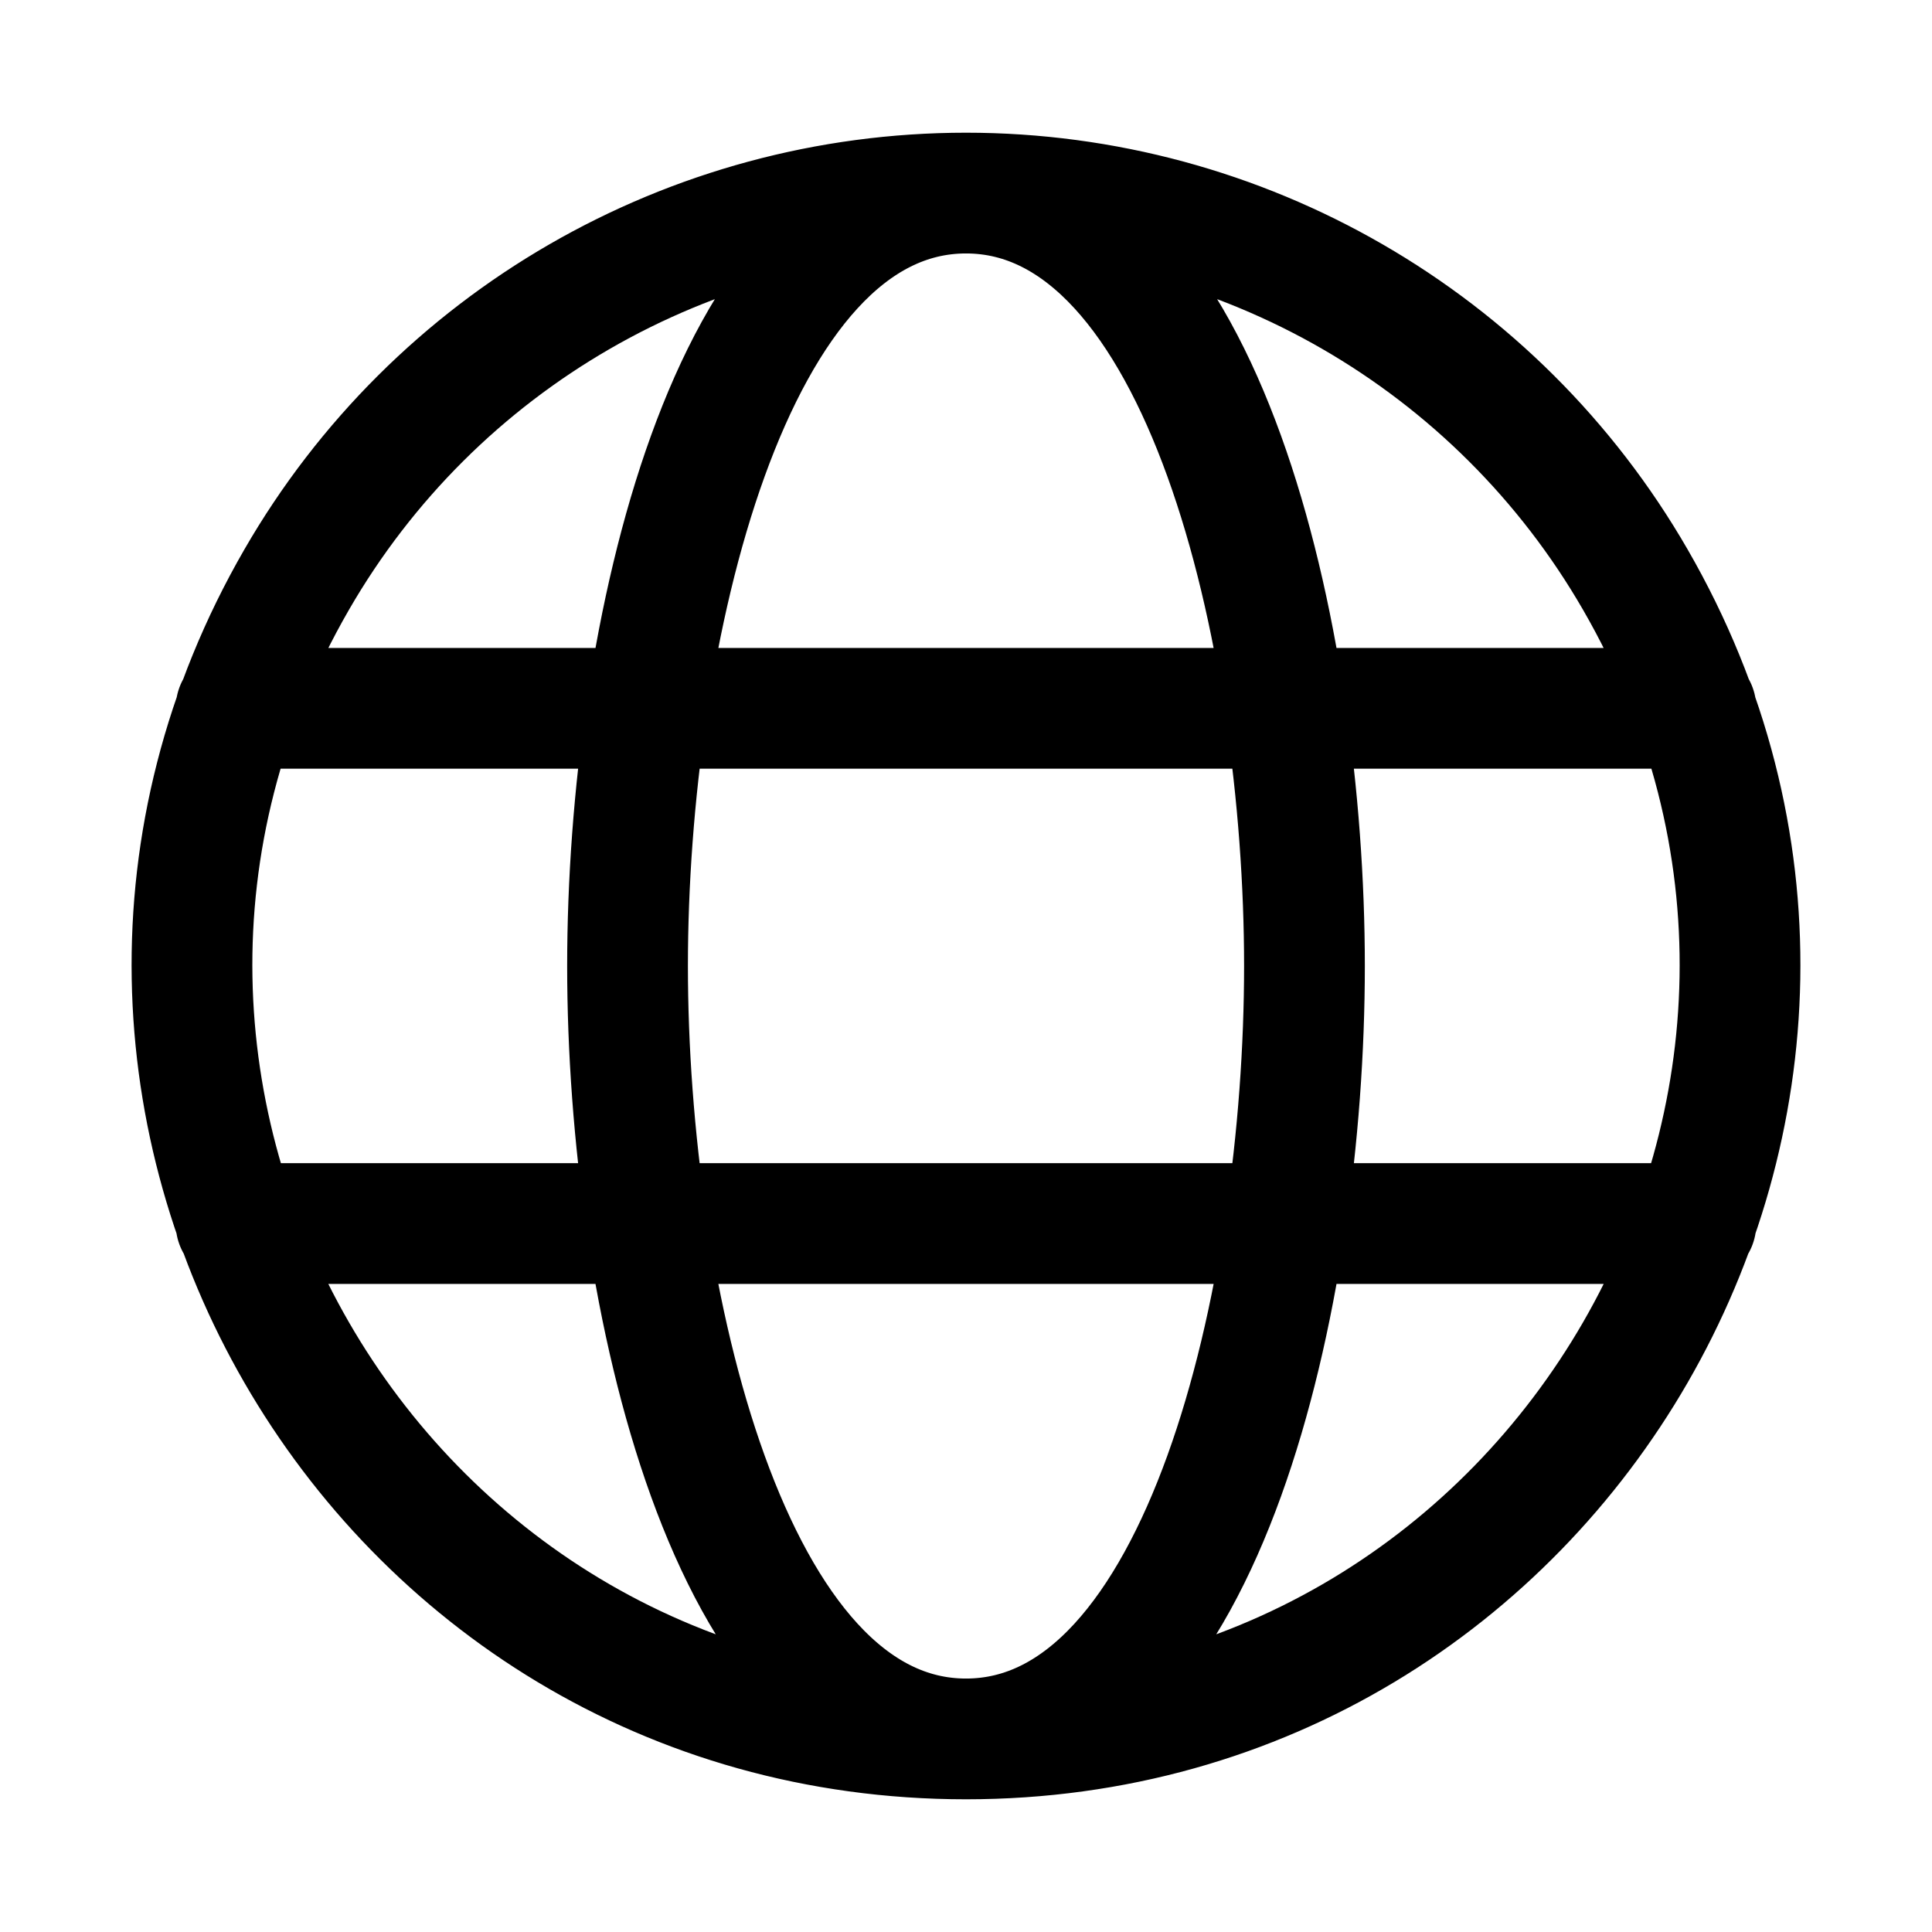 <svg xmlns="http://www.w3.org/2000/svg" fill="none" viewBox="-0.5 -0.5 16 16" stroke-linecap="round" stroke-linejoin="round" stroke="currentColor" id="Globe--Streamline-Mynaui.svg" height="16" width="16"><desc>Globe Streamline Icon: https://streamlinehq.com</desc><path d="M7.5 13.901C12.427 13.901 15.507 8.567 13.043 4.3C11.9 2.319 9.787 1.099 7.5 1.099M7.5 13.901C2.573 13.901 -0.507 8.567 1.957 4.3C3.1 2.319 5.213 1.099 7.5 1.099M7.5 13.901C9.464 13.901 10.303 10.229 10.303 7.5C10.303 4.771 9.464 1.099 7.5 1.099M7.5 13.901C5.536 13.901 4.697 10.229 4.697 7.5C4.697 4.771 5.536 1.099 7.5 1.099M1.455 5.366H13.545M1.455 9.633H13.545" stroke-width="1"></path></svg>